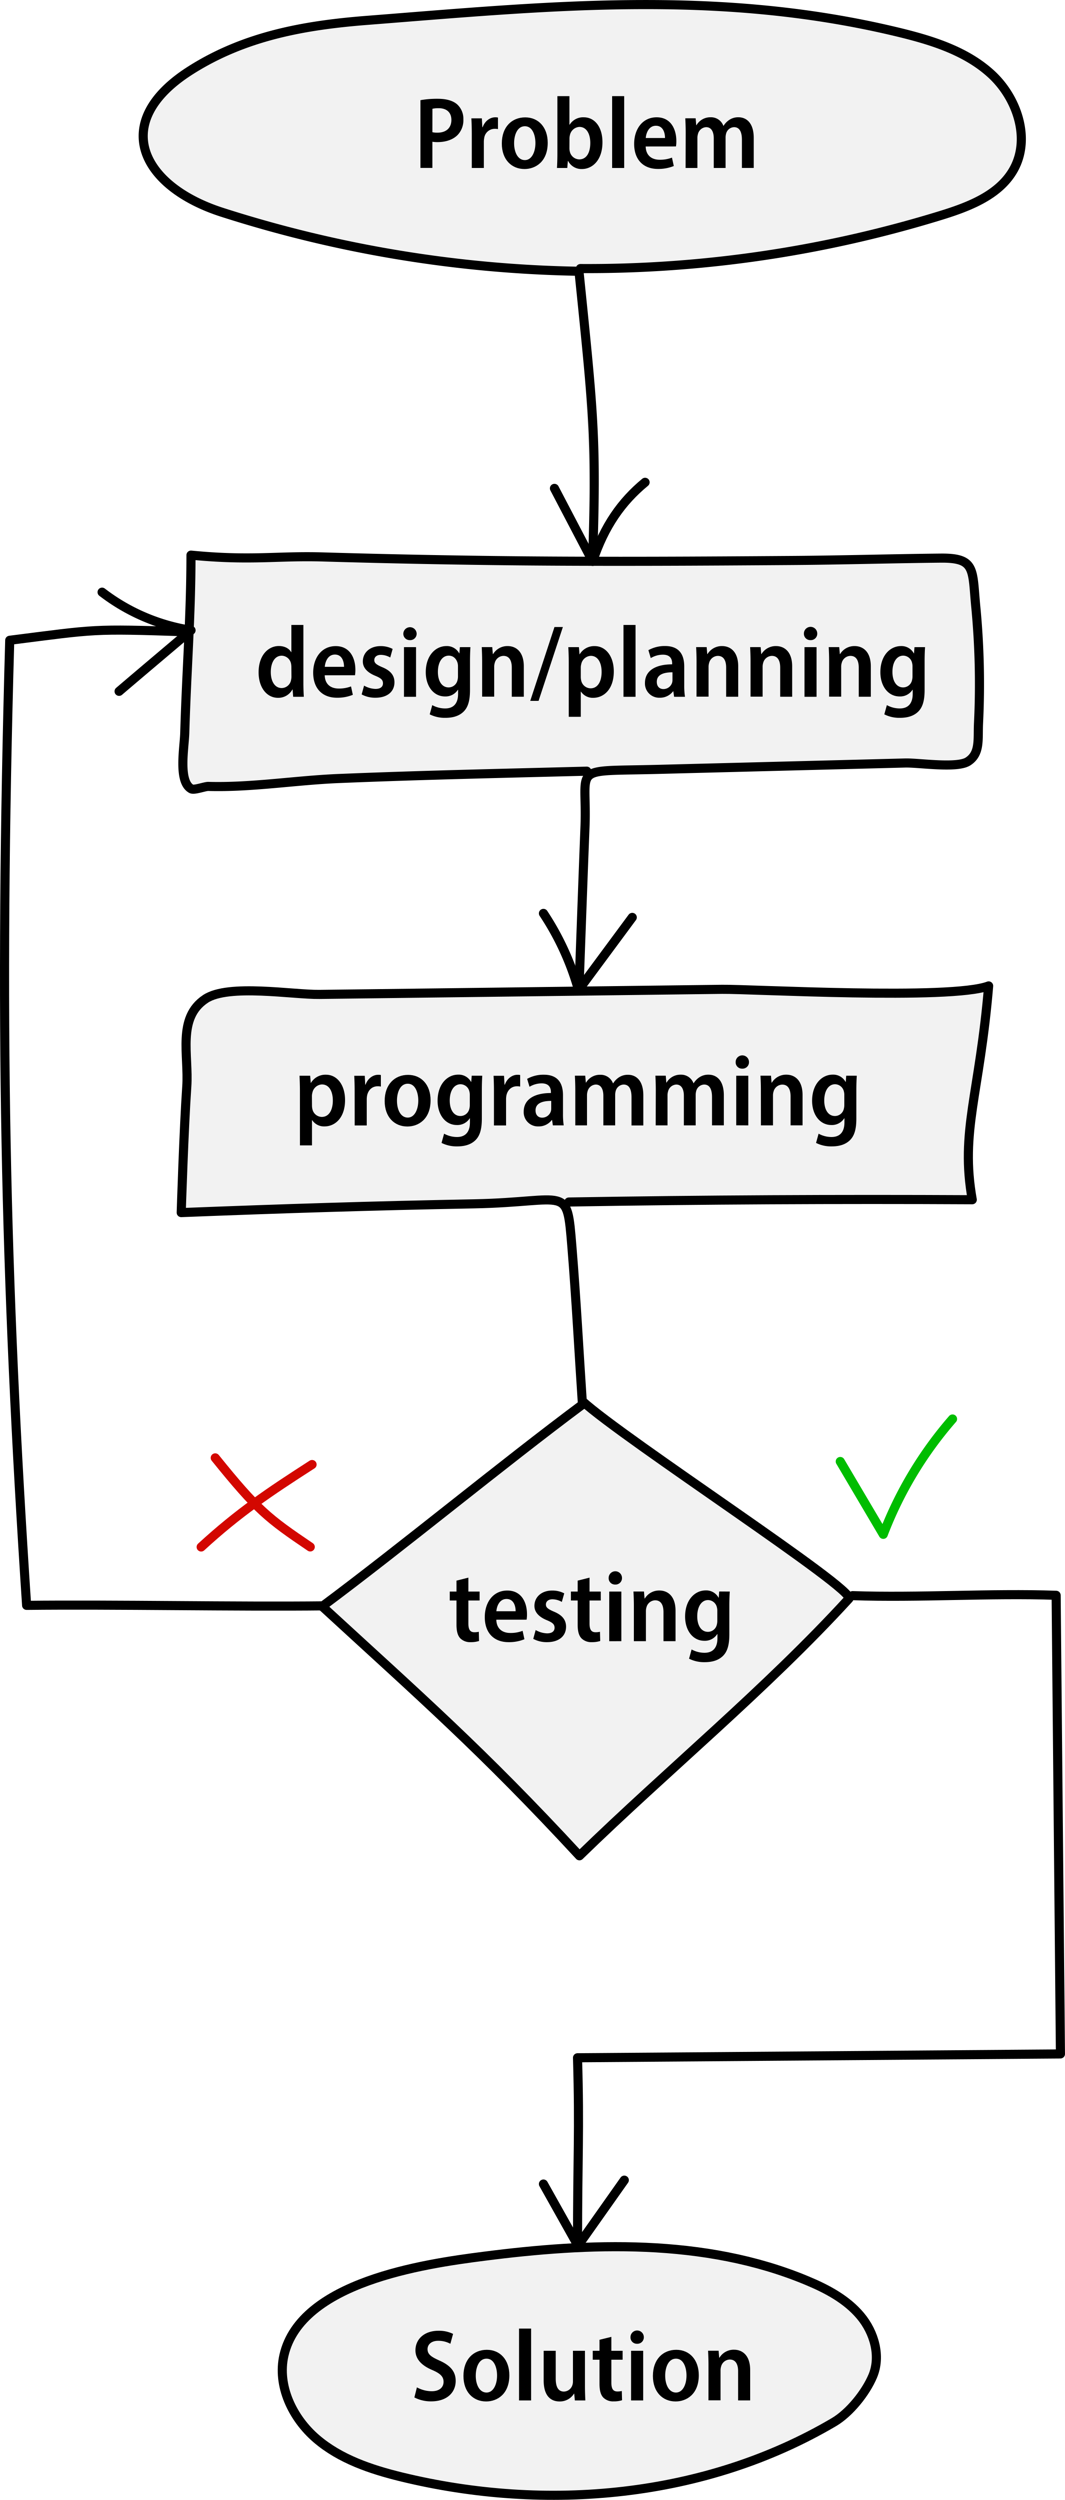 <svg id="Livello_1" data-name="Livello 1" xmlns="http://www.w3.org/2000/svg" viewBox="0 0 585.24 1372.63"><defs><style>.cls-1{fill:#e6e6e6;fill-opacity:0.5;}.cls-1,.cls-2{stroke:#000;}.cls-1,.cls-2,.cls-3,.cls-4{stroke-linecap:round;stroke-linejoin:round;stroke-width:5px;}.cls-2,.cls-3,.cls-4{fill:none;}.cls-3{stroke:#d30700;}.cls-4{stroke:#00bd00;}</style></defs><path class="cls-1" d="M565.51,438.31A660.69,660.69,0,0,0,764,409c15.35-4.76,31.86-11.16,39.65-25.22,9.39-16.95,1.81-39.34-12.51-52.38s-33.71-18.77-52.56-23.26c-98.51-23.42-190.9-13.89-290.16-6.13-34.5,2.69-67.46,8.5-97.45,27.64-44.33,28.29-26.77,63.62,17.88,77.84a679,679,0,0,0,195.87,32.3c8.1,79.5,9.67,91.92,7.49,159.11" transform="translate(-246.56 -290.84)"/><path class="cls-1" d="M569,714.29c-45.59,1.18-91.19,2.17-136.77,4.05-23.39,1-47.92,5-71.26,4.32-2,0-7.72,2.21-9.32,1.32-7.28-4.1-3.8-22.4-3.56-30.78,1-34.61,3.38-63,3.42-97.54,33.29,3.23,47.14.24,72.69,1q53.73,1.58,107.47,2.13c50,.5,100,.18,149.91-.19,27.28-.2,54.54-1,81.82-1.3,19.42-.21,17.4,6.16,19.37,26.66a444.91,444.91,0,0,1,1.5,64.17c-.42,8.67,1,16.39-5.7,20.78-6,4-27.1.69-34.6.89l-135.69,3.5c-49.11,1.27-38.9-2.69-40.26,31.69-1.14,28.93-2.15,57.86-3.23,86.79" transform="translate(-246.56 -290.84)"/><path class="cls-1" d="M559.16,950.86Q670,949,780.84,949.61c-6.71-37.77,4-57.64,9-117.41-20.56,7.88-130.28,1.66-146.5,1.87l-147.51,1.87-73.75.93c-14.67.19-50-5.91-62.6,2.46-15.72,10.42-9.09,30.9-10.28,48.15-1.63,23.63-3.06,69.19-3.06,69.19,57.11-2.22,103.8-3.71,160.94-4.81,52-1,50.92-11.19,53.75,23.56,2.35,28.84,3.87,57.77,5.8,86.64-43.91,32.67-99.09,78.17-143,110.85,53.89,49.55,87.63,78.84,141.35,136.94,48.48-47.16,102.35-91.28,148.07-141.18,4.31-4.71-123.31-87.35-146.55-108.56" transform="translate(-246.56 -290.84)"/><path class="cls-2" d="M424.9,1172.6c-48,.58-115.73-.84-163.71-.26C249.37,993.6,246,849.61,251.91,642.41c48.07-6.09,44.79-6.4,96.71-4.67" transform="translate(-246.56 -290.84)"/><path class="cls-2" d="M302.66,616a107.39,107.39,0,0,0,48.88,20.94C339.24,647.4,327,657.65,312,670.45" transform="translate(-246.56 -290.84)"/><path class="cls-2" d="M715.08,1167c36.21,1.27,75.64-1.46,111.85-.19.79,83.28,1.58,168.56,2.36,251.84l-265.37,2.1c1.19,41.59,0,51.85,0,103.7" transform="translate(-246.56 -290.84)"/><path class="cls-1" d="M402.61,1584.07c-3.87,16.78,4.7,34.6,17.76,45.82s29.95,16.91,46.69,21c79.79,19.44,167,11.58,237.74-30.06,8.62-5.07,17.47-16.08,21.35-25.29,4.6-10.91.85-24-6.75-33.06s-18.42-14.8-29.35-19.35c-56.59-23.61-120.38-20.7-177.32-13.42C478.87,1534,411.87,1543.94,402.61,1584.07Z" transform="translate(-246.56 -290.84)"/><path d="M477.6,345.84a52.68,52.68,0,0,1,9.5-.76c4.71,0,8.25,1,10.6,3a10.66,10.66,0,0,1,3.49,8.27,11.72,11.72,0,0,1-3.08,8.52c-2.61,2.72-6.7,4-11.07,4a15.43,15.43,0,0,1-2.87-.2v14.38H477.6Zm6.57,17.6a12.12,12.12,0,0,0,2.8.25c4.79,0,7.64-2.61,7.64-7,0-4-2.47-6.44-7-6.44a15.78,15.78,0,0,0-3.42.31Z" transform="translate(-246.56 -290.84)"/><path d="M505.82,364.26c0-3.31-.1-6-.23-8.44h5.75l.27,4.86h.19c1.26-3.52,4.16-5.43,6.89-5.43a6.26,6.26,0,0,1,1.51.14v6.34a8.4,8.4,0,0,0-1.8-.16,5.83,5.83,0,0,0-5.76,5.06,11.25,11.25,0,0,0-.2,2.23v14.22h-6.62Z" transform="translate(-246.56 -290.84)"/><path d="M547.54,369.25c0,10.31-6.63,14.4-12.75,14.4-7.12,0-12.47-5.17-12.47-14,0-9.21,5.58-14.36,12.86-14.36S547.54,360.76,547.54,369.25Zm-18.47.21c0,5.05,2.07,9.3,5.93,9.3,3.66,0,5.79-4.29,5.79-9.36,0-4.19-1.53-9.25-5.79-9.25S529.07,365.09,529.07,369.46Z" transform="translate(-246.56 -290.84)"/><path d="M552.63,383.08c.12-1.89.23-4.93.23-7.56V343.63h6.61v15.71h.11a8.67,8.67,0,0,1,7.8-4.09c6.11,0,10.28,5.51,10.24,13.74,0,9.77-5.52,14.66-11.25,14.66a8.2,8.2,0,0,1-7.63-4.45h-.13l-.32,3.88Zm6.84-10.8a7,7,0,0,0,.19,1.65,5.44,5.44,0,0,0,5.22,4.43c3.9,0,6.06-3.55,6.06-9.05,0-4.87-2-8.79-6-8.79a5.67,5.67,0,0,0-5.22,4.6,7.67,7.67,0,0,0-.22,1.78Z" transform="translate(-246.56 -290.84)"/><path d="M582.94,343.63h6.62v39.45h-6.62Z" transform="translate(-246.56 -290.84)"/><path d="M601.37,371.27c.15,5.28,3.67,7.29,7.72,7.29a18.31,18.31,0,0,0,6.73-1.17l1,4.61a22.51,22.51,0,0,1-8.72,1.6c-8.3,0-13.06-5.36-13.06-13.74,0-8,4.49-14.61,12.37-14.61s10.81,6.66,10.81,13a16.91,16.91,0,0,1-.21,3ZM612,366.63c0-3.08-1.16-6.74-5-6.74s-5.34,3.83-5.59,6.74Z" transform="translate(-246.56 -290.84)"/><path d="M623.37,363.8c0-3.13-.11-5.6-.22-8h5.68l.32,3.78h.14a8.79,8.79,0,0,1,7.78-4.35,7.21,7.21,0,0,1,7,4.7h.11a10.43,10.43,0,0,1,3.16-3.27,8.74,8.74,0,0,1,5-1.43c4.45,0,8.41,3.17,8.41,11.31v16.52h-6.49V367.57c0-4.17-1.23-6.91-4.33-6.91a4.69,4.69,0,0,0-4.35,3.5,8.24,8.24,0,0,0-.3,2.26v16.66h-6.49V366.82c0-3.42-1.18-6.16-4.21-6.16a4.91,4.91,0,0,0-4.47,3.73,7.63,7.63,0,0,0-.31,2.24v16.45h-6.49Z" transform="translate(-246.56 -290.84)"/><path d="M413.28,634v31.89c0,2.63.11,5.64.23,7.56h-5.84l-.32-4h-.13a8.75,8.75,0,0,1-7.91,4.56c-6.14,0-10.64-5.62-10.64-14,0-9.27,5.2-14.44,11.12-14.44,3.28,0,5.66,1.4,6.77,3.37h.12V634Zm-6.6,23.27a9.56,9.56,0,0,0-.14-1.76,5.38,5.38,0,0,0-5.12-4.63c-4,0-6.06,4-6.06,9s2.17,8.77,6,8.77a5.32,5.32,0,0,0,5.15-4.45,7.66,7.66,0,0,0,.21-1.93Z" transform="translate(-246.56 -290.84)"/><path d="M425,661.63c.14,5.29,3.67,7.29,7.71,7.29a18.37,18.37,0,0,0,6.74-1.17l1,4.61a22.36,22.36,0,0,1-8.72,1.6c-8.3,0-13.07-5.36-13.07-13.74,0-8,4.5-14.6,12.38-14.6s10.81,6.65,10.81,13a16.64,16.64,0,0,1-.22,3ZM435.61,657c0-3.08-1.16-6.74-5-6.74s-5.33,3.83-5.58,6.74Z" transform="translate(-246.56 -290.84)"/><path d="M446.63,667.31a13.37,13.37,0,0,0,6.28,1.82c2.76,0,4.1-1.23,4.1-3.07s-1-2.8-4.13-4.11c-4.95-2-6.95-4.83-6.93-7.92,0-4.76,3.81-8.41,9.74-8.41a14.18,14.18,0,0,1,6.63,1.54L461,651.87a10.58,10.58,0,0,0-5.16-1.45c-2.33,0-3.6,1.26-3.6,2.87s1.12,2.5,4.32,3.88c4.56,1.87,6.74,4.45,6.76,8.28,0,5.15-3.87,8.51-10.45,8.51a15.49,15.49,0,0,1-7.57-1.81Z" transform="translate(-246.56 -290.84)"/><path d="M475.51,638.7a3.5,3.5,0,0,1-3.74,3.63,3.47,3.47,0,0,1-3.57-3.63,3.66,3.66,0,0,1,7.31,0Zm-6.95,34.74V646.18h6.62v27.26Z" transform="translate(-246.56 -290.84)"/><path d="M505.07,646.18c-.12,2-.24,4.34-.24,8.05v15.46c0,5.94-1.11,9.67-3.73,12.1S495,685,491.28,685a18.34,18.34,0,0,1-8.58-1.91l1.4-5.07a14.73,14.73,0,0,0,7.11,1.83c4.21,0,7.08-2.35,7.08-8v-2.28h-.11a8,8,0,0,1-7.07,3.69c-6.39,0-10.58-5.76-10.58-13.3,0-9.15,5.37-14.36,11.31-14.36a7.64,7.64,0,0,1,7.06,4H499l.27-3.41Zm-6.84,10.57a7,7,0,0,0-.23-1.9c-.64-2.21-2.27-4-4.86-4-3.53,0-5.95,3.5-5.95,8.94,0,5,2.18,8.51,5.9,8.51a5,5,0,0,0,4.83-3.78,8.23,8.23,0,0,0,.31-2.38Z" transform="translate(-246.56 -290.84)"/><path d="M511.51,654.16c0-3.13-.11-5.6-.22-8h5.77l.32,3.83h.15a9.15,9.15,0,0,1,8-4.39c4.69,0,8.87,3.2,8.87,11.13v16.69H527.8v-16c0-3.55-1.18-6.44-4.6-6.44a5.08,5.08,0,0,0-4.76,3.83,7.52,7.52,0,0,0-.31,2.28v16.28h-6.62Z" transform="translate(-246.56 -290.84)"/><path d="M537.94,675.69l13.32-40.55h4.61l-13.36,40.55Z" transform="translate(-246.56 -290.84)"/><path d="M559.1,655.08c0-3.58-.11-6.42-.23-8.9h5.81l.33,3.92h.11a9.23,9.23,0,0,1,8.27-4.48c6,0,10.46,5.5,10.46,13.91,0,9.89-5.6,14.48-11.28,14.48a7.75,7.75,0,0,1-6.75-3.41h-.11v13.83H559.1Zm6.61,7.38a8.22,8.22,0,0,0,.22,2,5.37,5.37,0,0,0,5.16,4.34c4,0,6.07-3.83,6.07-9,0-5-2-8.84-5.95-8.84a5.65,5.65,0,0,0-5.26,4.62,7.26,7.26,0,0,0-.24,1.82Z" transform="translate(-246.56 -290.84)"/><path d="M589.18,634h6.62v39.45h-6.62Z" transform="translate(-246.56 -290.84)"/><path d="M617,673.44l-.43-3h-.16a8.94,8.94,0,0,1-7.36,3.52,7.8,7.8,0,0,1-8.07-8.09c0-6.92,6.06-10.25,14.94-10.24v-.53c0-2.1-.83-4.79-5.09-4.78a13,13,0,0,0-6.66,1.88l-1.3-4.35a18.37,18.37,0,0,1,9.18-2.28c8.22,0,10.51,5.3,10.51,11.23V667a42.06,42.06,0,0,0,.4,6.45ZM616.1,660c-4.1,0-8.62.88-8.62,5.21,0,2.79,1.71,4,3.63,4a5,5,0,0,0,4.81-3.57,5.2,5.2,0,0,0,.18-1.47Z" transform="translate(-246.56 -290.84)"/><path d="M629.33,654.16c0-3.13-.11-5.6-.22-8h5.77l.33,3.83h.14a9.16,9.16,0,0,1,8-4.39c4.69,0,8.87,3.2,8.87,11.13v16.69h-6.62v-16c0-3.55-1.18-6.44-4.6-6.44a5.06,5.06,0,0,0-4.75,3.83,7.5,7.5,0,0,0-.32,2.28v16.28h-6.62Z" transform="translate(-246.56 -290.84)"/><path d="M659,654.16c0-3.13-.11-5.6-.22-8h5.77l.33,3.83H665a9.16,9.16,0,0,1,8-4.39c4.69,0,8.87,3.2,8.87,11.13v16.69H675.3v-16c0-3.55-1.18-6.44-4.6-6.44a5.06,5.06,0,0,0-4.75,3.83,7.5,7.5,0,0,0-.32,2.28v16.28H659Z" transform="translate(-246.56 -290.84)"/><path d="M695.65,638.7a3.52,3.52,0,0,1-3.74,3.63,3.47,3.47,0,0,1-3.58-3.63,3.66,3.66,0,0,1,7.32,0Zm-7,34.74V646.18h6.62v27.26Z" transform="translate(-246.56 -290.84)"/><path d="M702.19,654.16c0-3.13-.11-5.6-.23-8h5.77l.33,3.83h.15a9.15,9.15,0,0,1,8-4.39c4.69,0,8.88,3.2,8.88,11.13v16.69h-6.63v-16c0-3.55-1.17-6.44-4.59-6.44a5.08,5.08,0,0,0-4.76,3.83,7.52,7.52,0,0,0-.31,2.28v16.28h-6.62Z" transform="translate(-246.56 -290.84)"/><path d="M754.89,646.18c-.13,2-.24,4.34-.24,8.05v15.46c0,5.94-1.11,9.67-3.73,12.1s-6.13,3.21-9.83,3.21a18.37,18.37,0,0,1-8.58-1.91l1.4-5.07a14.77,14.77,0,0,0,7.12,1.83c4.2,0,7.08-2.35,7.08-8v-2.28H748a8,8,0,0,1-7.07,3.69c-6.39,0-10.59-5.76-10.59-13.3,0-9.15,5.37-14.36,11.31-14.36a7.64,7.64,0,0,1,7.06,4h.12l.26-3.41ZM748,656.75a7,7,0,0,0-.23-1.9,5.05,5.05,0,0,0-4.86-4c-3.53,0-5.94,3.5-5.94,8.94,0,5,2.17,8.51,5.9,8.51a5,5,0,0,0,4.82-3.78,8.23,8.23,0,0,0,.31-2.38Z" transform="translate(-246.56 -290.84)"/><path d="M411.38,890.42c0-3.58-.11-6.42-.22-8.9H417l.33,3.92h.11a9.23,9.23,0,0,1,8.27-4.48c6,0,10.46,5.5,10.46,13.91,0,9.89-5.6,14.48-11.28,14.48a7.75,7.75,0,0,1-6.75-3.41H418v13.83h-6.61ZM418,897.8a8.28,8.28,0,0,0,.22,2,5.37,5.37,0,0,0,5.16,4.34c4,0,6.08-3.83,6.08-9,0-5-2-8.84-6-8.84a5.63,5.63,0,0,0-5.25,4.62,6.84,6.84,0,0,0-.25,1.82Z" transform="translate(-246.56 -290.84)"/><path d="M441.45,890c0-3.31-.09-6-.22-8.44H447l.26,4.86h.19c1.26-3.52,4.16-5.42,6.89-5.42a6.25,6.25,0,0,1,1.51.13v6.34a8.4,8.4,0,0,0-1.8-.16c-2.92,0-5.13,2-5.76,5.06a12.17,12.17,0,0,0-.2,2.24v14.21h-6.62Z" transform="translate(-246.56 -290.84)"/><path d="M483.17,895c0,10.31-6.62,14.4-12.75,14.4-7.12,0-12.47-5.17-12.47-14,0-9.21,5.58-14.35,12.86-14.35S483.17,886.47,483.17,895Zm-18.47.21c0,5.05,2.07,9.3,5.94,9.3,3.66,0,5.78-4.29,5.78-9.36,0-4.18-1.53-9.25-5.79-9.25S464.7,890.8,464.7,895.16Z" transform="translate(-246.56 -290.84)"/><path d="M511.58,881.52c-.13,2-.24,4.34-.24,8.05V905c0,6-1.11,9.68-3.73,12.11s-6.13,3.21-9.83,3.21a18.39,18.39,0,0,1-8.58-1.91l1.4-5.07a14.77,14.77,0,0,0,7.12,1.83c4.2,0,7.08-2.35,7.08-8v-2.28h-.11a8,8,0,0,1-7.07,3.69c-6.39,0-10.59-5.76-10.59-13.3,0-9.15,5.37-14.36,11.31-14.36a7.66,7.66,0,0,1,7.07,4h.11l.26-3.41Zm-6.85,10.57a7,7,0,0,0-.23-1.9,5.05,5.05,0,0,0-4.86-4c-3.52,0-5.94,3.5-5.94,8.94,0,5,2.17,8.51,5.9,8.51a5,5,0,0,0,4.82-3.78,8.23,8.23,0,0,0,.31-2.38Z" transform="translate(-246.56 -290.84)"/><path d="M518,890c0-3.31-.09-6-.22-8.44h5.75l.27,4.86H524c1.26-3.52,4.16-5.42,6.89-5.42a6.2,6.2,0,0,1,1.51.13v6.34a8.36,8.36,0,0,0-1.79-.16c-2.92,0-5.14,2-5.77,5.06a12.24,12.24,0,0,0-.19,2.24v14.21H518Z" transform="translate(-246.56 -290.84)"/><path d="M550.37,908.78l-.43-2.95h-.16a8.94,8.94,0,0,1-7.36,3.52,7.8,7.8,0,0,1-8.07-8.09c0-6.92,6.07-10.25,14.95-10.24v-.53c0-2.1-.83-4.79-5.1-4.78a13,13,0,0,0-6.66,1.88l-1.3-4.35a18.3,18.3,0,0,1,9.18-2.28c8.23,0,10.51,5.3,10.51,11.23v10.14a42.06,42.06,0,0,0,.4,6.45Zm-.9-13.44c-4.1,0-8.62.88-8.62,5.21,0,2.79,1.72,4,3.63,4a5,5,0,0,0,4.81-3.57,5.2,5.2,0,0,0,.18-1.47Z" transform="translate(-246.56 -290.84)"/><path d="M562.7,889.5c0-3.13-.11-5.6-.22-8h5.68l.32,3.78h.14A8.79,8.79,0,0,1,576.4,881a7.2,7.2,0,0,1,7,4.69h.12a10.41,10.41,0,0,1,3.15-3.27,8.78,8.78,0,0,1,5-1.42c4.45,0,8.41,3.16,8.41,11.3v16.52h-6.49V893.27c0-4.17-1.22-6.91-4.33-6.91a4.7,4.7,0,0,0-4.35,3.5,8.24,8.24,0,0,0-.3,2.26v16.66h-6.49V892.52c0-3.42-1.18-6.16-4.21-6.16a4.91,4.91,0,0,0-4.47,3.73,7.65,7.65,0,0,0-.31,2.25v16.44H562.7Z" transform="translate(-246.56 -290.84)"/><path d="M606.94,889.5c0-3.13-.11-5.6-.22-8h5.68l.32,3.78h.14a8.79,8.79,0,0,1,7.78-4.34,7.2,7.2,0,0,1,7,4.69h.12a10.41,10.41,0,0,1,3.15-3.27,8.78,8.78,0,0,1,5-1.42c4.45,0,8.41,3.16,8.41,11.3v16.52h-6.49V893.27c0-4.17-1.22-6.91-4.33-6.91a4.7,4.7,0,0,0-4.35,3.5,8.24,8.24,0,0,0-.3,2.26v16.66h-6.49V892.52c0-3.42-1.18-6.16-4.21-6.16a4.89,4.89,0,0,0-4.46,3.73,7.33,7.33,0,0,0-.32,2.25v16.44h-6.49Z" transform="translate(-246.56 -290.84)"/><path d="M658.14,874a3.52,3.52,0,0,1-3.74,3.63,3.47,3.47,0,0,1-3.58-3.63,3.66,3.66,0,0,1,7.32,0Zm-7,34.74V881.52h6.62v27.26Z" transform="translate(-246.56 -290.84)"/><path d="M664.68,889.5c0-3.13-.11-5.6-.22-8h5.77l.32,3.83h.15a9.15,9.15,0,0,1,8-4.39c4.7,0,8.88,3.2,8.88,11.13v16.69H681V892.83c0-3.56-1.18-6.44-4.6-6.44a5.08,5.08,0,0,0-4.76,3.83,7.52,7.52,0,0,0-.31,2.28v16.28h-6.62Z" transform="translate(-246.56 -290.84)"/><path d="M717.38,881.52c-.13,2-.24,4.34-.24,8.05V905c0,6-1.11,9.68-3.73,12.11s-6.13,3.21-9.83,3.21a18.37,18.37,0,0,1-8.58-1.91l1.4-5.07a14.77,14.77,0,0,0,7.12,1.83c4.2,0,7.08-2.35,7.08-8v-2.28h-.11a8,8,0,0,1-7.07,3.69c-6.39,0-10.59-5.76-10.59-13.3,0-9.15,5.37-14.36,11.31-14.36a7.67,7.67,0,0,1,7.07,4h.11l.26-3.41Zm-6.85,10.57a7,7,0,0,0-.23-1.9,5.05,5.05,0,0,0-4.86-4c-3.52,0-5.94,3.5-5.94,8.94,0,5,2.17,8.51,5.9,8.51a5,5,0,0,0,4.82-3.78,8.23,8.23,0,0,0,.31-2.38Z" transform="translate(-246.56 -290.84)"/><path d="M503.94,1157.11v7.65h6.17v4.9h-6.17v12.66c0,3.34,1,4.78,3.3,4.78a10.09,10.09,0,0,0,2.43-.26l.13,5.06a14.68,14.68,0,0,1-4.68.64,7.59,7.59,0,0,1-5.6-2.08c-1.43-1.5-2.11-3.85-2.11-7.57v-13.23h-3.7v-4.9h3.7v-6Z" transform="translate(-246.56 -290.84)"/><path d="M519.29,1180.21c.15,5.29,3.68,7.29,7.72,7.29a18.27,18.27,0,0,0,6.73-1.17l1,4.61a22.31,22.31,0,0,1-8.71,1.6c-8.31,0-13.07-5.36-13.07-13.74,0-8,4.49-14.6,12.38-14.6s10.81,6.65,10.81,13a16.64,16.64,0,0,1-.22,3Zm10.62-4.64c0-3.08-1.16-6.74-5-6.74s-5.34,3.83-5.59,6.74Z" transform="translate(-246.56 -290.84)"/><path d="M540.92,1185.89a13.41,13.41,0,0,0,6.28,1.82c2.77,0,4.11-1.23,4.11-3.07s-1-2.8-4.13-4.11c-4.95-2-6.95-4.83-6.94-7.92,0-4.76,3.82-8.41,9.75-8.41a14.21,14.21,0,0,1,6.63,1.54l-1.33,4.71a10.51,10.51,0,0,0-5.15-1.45c-2.34,0-3.6,1.26-3.6,2.87s1.12,2.5,4.32,3.88c4.56,1.87,6.74,4.45,6.76,8.28,0,5.15-3.88,8.51-10.46,8.51a15.45,15.45,0,0,1-7.56-1.81Z" transform="translate(-246.56 -290.84)"/><path d="M570.52,1157.11v7.65h6.18v4.9h-6.18v12.66c0,3.34,1,4.78,3.3,4.78a10,10,0,0,0,2.43-.26l.14,5.06a14.8,14.8,0,0,1-4.69.64,7.55,7.55,0,0,1-5.59-2.08c-1.44-1.5-2.11-3.85-2.11-7.57v-13.23h-3.71v-4.9H564v-6Z" transform="translate(-246.56 -290.84)"/><path d="M588.35,1157.28a3.52,3.52,0,0,1-3.75,3.63,3.47,3.47,0,0,1-3.57-3.63,3.66,3.66,0,0,1,7.32,0Zm-7,34.74v-27.26H588V1192Z" transform="translate(-246.56 -290.84)"/><path d="M594.89,1172.74c0-3.13-.11-5.6-.23-8h5.77l.33,3.83h.15a9.13,9.13,0,0,1,8-4.39c4.69,0,8.87,3.2,8.87,11.13V1192h-6.62v-16c0-3.56-1.18-6.44-4.59-6.44a5.07,5.07,0,0,0-4.76,3.83,7.52,7.52,0,0,0-.31,2.28V1192h-6.62Z" transform="translate(-246.56 -290.84)"/><path d="M647.58,1164.76c-.12,2-.23,4.34-.23,8v15.45c0,6-1.12,9.68-3.74,12.11s-6.13,3.21-9.82,3.21a18.37,18.37,0,0,1-8.58-1.91l1.4-5.07a14.76,14.76,0,0,0,7.11,1.83c4.21,0,7.09-2.35,7.09-8v-2.28h-.12a8,8,0,0,1-7.07,3.69c-6.39,0-10.58-5.76-10.58-13.3,0-9.15,5.37-14.36,11.31-14.36a7.64,7.64,0,0,1,7.06,4h.11l.27-3.41Zm-6.84,10.57a7,7,0,0,0-.23-1.9,5.05,5.05,0,0,0-4.86-4c-3.53,0-5.94,3.5-5.94,8.94,0,5,2.17,8.51,5.9,8.51a5,5,0,0,0,4.82-3.78,8.23,8.23,0,0,0,.31-2.38Z" transform="translate(-246.56 -290.84)"/><path d="M475.66,1601.73a17.21,17.21,0,0,0,8.14,2.13c4.19,0,6.51-2.09,6.51-5.18,0-2.91-1.89-4.6-6.16-6.45-5.62-2.35-9.29-5.82-9.29-10.83,0-6.1,4.82-10.75,12.67-10.75a17.45,17.45,0,0,1,8,1.72l-1.49,5.43a13.87,13.87,0,0,0-6.67-1.64c-4.08,0-5.87,2.32-5.87,4.55,0,2.91,2,4.26,6.66,6.35,6,2.69,8.81,6.09,8.81,11.1,0,6.28-4.66,11.26-13.5,11.26a19.8,19.8,0,0,1-9.2-2.15Z" transform="translate(-246.56 -290.84)"/><path d="M526.46,1595.07c0,10.31-6.62,14.4-12.75,14.4-7.12,0-12.47-5.17-12.47-14,0-9.22,5.58-14.36,12.86-14.36S526.46,1586.59,526.46,1595.07Zm-18.47.22c0,5,2.07,9.29,5.94,9.29,3.65,0,5.78-4.28,5.78-9.36,0-4.18-1.53-9.25-5.79-9.25S508,1590.92,508,1595.29Z" transform="translate(-246.56 -290.84)"/><path d="M531.79,1569.45h6.62v39.46h-6.62Z" transform="translate(-246.56 -290.84)"/><path d="M568,1600.81c0,3.16.11,5.85.22,8.1h-5.77l-.34-3.75H562a9.14,9.14,0,0,1-7.94,4.31c-5,0-8.74-3.22-8.74-11.58v-16.25h6.62v15.22c0,4.34,1.21,7.18,4.5,7.18a5,5,0,0,0,4.6-3.38,6.29,6.29,0,0,0,.37-2.2v-16.82H568Z" transform="translate(-246.56 -290.84)"/><path d="M582.52,1574v7.65h6.18v4.9h-6.18v12.66c0,3.34,1,4.78,3.31,4.78a10,10,0,0,0,2.42-.26l.14,5.07a15.15,15.15,0,0,1-4.69.63,7.55,7.55,0,0,1-5.59-2.08c-1.43-1.5-2.11-3.85-2.11-7.57v-13.23h-3.71v-4.9H576v-6.05Z" transform="translate(-246.56 -290.84)"/><path d="M600.35,1574.16a3.52,3.52,0,0,1-3.75,3.63,3.47,3.47,0,0,1-3.57-3.63,3.66,3.66,0,0,1,7.32,0Zm-7,34.75v-27.27H600v27.27Z" transform="translate(-246.56 -290.84)"/><path d="M630.56,1595.07c0,10.31-6.62,14.4-12.75,14.4-7.11,0-12.46-5.17-12.46-14,0-9.22,5.57-14.36,12.85-14.36S630.56,1586.59,630.56,1595.07Zm-18.47.22c0,5,2.07,9.29,5.94,9.29,3.66,0,5.78-4.28,5.78-9.36,0-4.18-1.53-9.25-5.79-9.25S612.09,1590.92,612.09,1595.29Z" transform="translate(-246.56 -290.84)"/><path d="M635.89,1589.62c0-3.12-.11-5.6-.22-8h5.77l.33,3.83h.15a9.15,9.15,0,0,1,8-4.39c4.69,0,8.87,3.2,8.87,11.13v16.7h-6.62v-16c0-3.55-1.18-6.44-4.59-6.44a5.07,5.07,0,0,0-4.76,3.83,7.52,7.52,0,0,0-.31,2.28v16.29h-6.63Z" transform="translate(-246.56 -290.84)"/><path class="cls-2" d="M551.24,559l21,40.1c6.39-19.38,15.94-32.82,28.81-43.43" transform="translate(-246.56 -290.84)"/><path class="cls-2" d="M545.19,792.38a148.8,148.8,0,0,1,19.28,42.1L594,794.58" transform="translate(-246.56 -290.84)"/><path class="cls-2" d="M545.19,1490.08l19,33.87,25.44-36" transform="translate(-246.56 -290.84)"/><path class="cls-3" d="M364.84,1091.35c23.23,28.79,29.12,33.29,52.21,48.91" transform="translate(-246.56 -290.84)"/><path class="cls-3" d="M418.05,1095c-23.61,15.18-40.28,26.32-60.95,45.29" transform="translate(-246.56 -290.84)"/><path class="cls-4" d="M708.3,1093.34l23.64,40A211.32,211.32,0,0,1,770,1070" transform="translate(-246.56 -290.84)"/></svg>